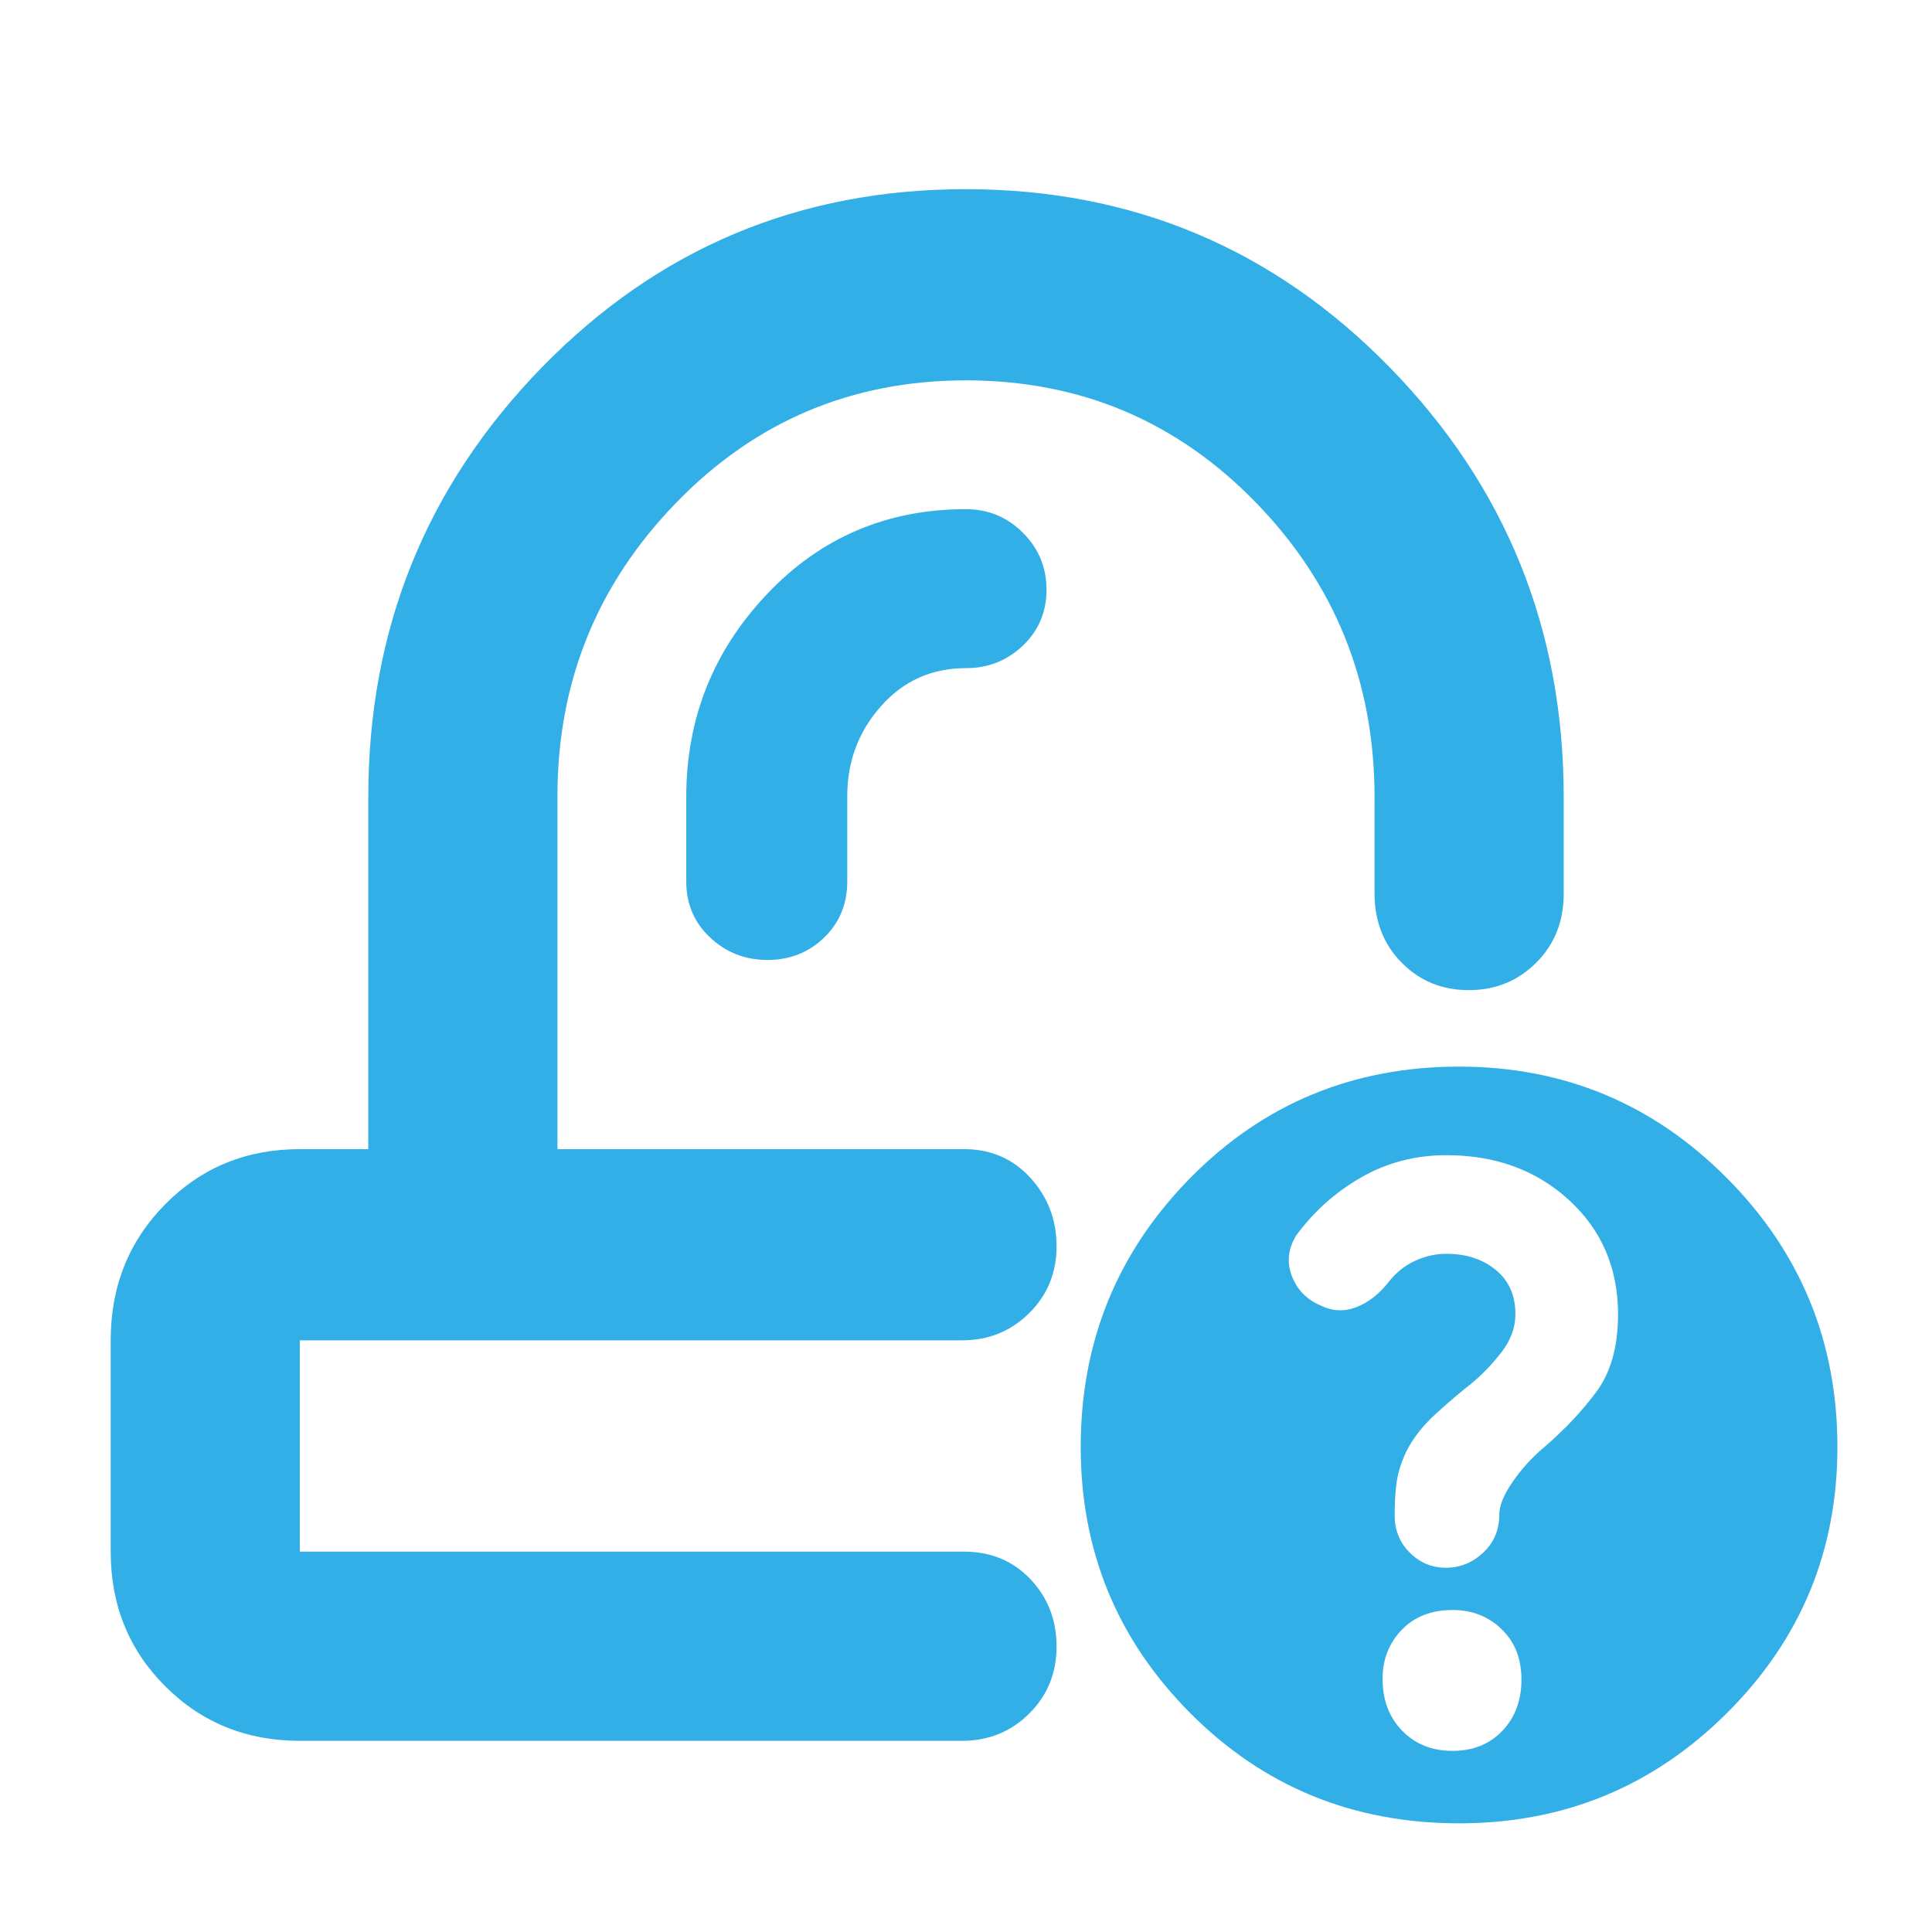 <svg xmlns="http://www.w3.org/2000/svg" height="48" viewBox="0 -960 960 960" width="48"><path fill="rgb(50, 175, 230)" d="M524-389Zm-43 95ZM149-95q-39.8 0-66.9-27.1Q55-149.2 55-189v-105q0-40.21 27.1-67.61Q109.2-389 149-389h34v-175q0-125 86.3-213.5T479.8-866q124.2 0 210.7 88.5Q777-689 777-563.95V-516q0 20.75-13.68 34.37Q749.65-468 729.82-468q-19.82 0-33.32-13.63-13.5-13.62-13.5-34.52V-564q0-85.66-59-146.33Q565-771 480-771t-144 60.79q-59 60.79-59 145.71V-389h202q20 0 33 14.26 13 14.27 13 34 0 19.74-13.62 33.24Q497.75-294 478-294H149v105h330q20 0 33 13.68 13 13.67 13 33.5 0 19.82-13.62 33.32Q497.75-95 478-95H149Zm576.01 41Q646-54 591.5-108.7 537-163.39 537-241q0-78.43 54.49-133.72Q645.97-430 724.99-430 803-430 858-374.72q55 55.29 55 133.72 0 77.61-54.99 132.3-54.98 54.7-133 54.7ZM421-564.5q0-25.66 16.73-44.58Q454.46-628 480-628q16.48 0 28.24-11.18Q520-650.35 520-666.98q0-16.63-11.76-28.33Q496.48-707 480-707q-59 0-99 42.33T341-564v42q0 16.75 11.87 27.87Q364.74-483 381.37-483q16.63 0 28.13-11.13Q421-505.25 421-522v-42.5ZM721.74-90q15.26 0 24.76-9.95 9.5-9.94 9.5-25.5 0-15.55-9.88-25.05t-24.36-9.5q-15.76 0-25.26 9.88-9.5 9.88-9.5 24.36 0 15.76 9.74 25.76 9.75 10 25 10Zm-3.24-91q10.5 0 18.5-7.5t8-19q0-6.5 6.5-16t15.23-16.9q15.8-13.54 26.54-28.07Q804-283 804-306.86q0-34.5-24.35-56.82Q755.29-386 718.7-386q-23.08 0-42.34 11.04Q657.1-363.91 644-346q-6 10-2.03 20.18 3.98 10.19 14.24 14.5Q665-307 674-310.5q9-3.5 16-12.5 5.5-7 13.13-10.5 7.62-3.5 15.5-3.5 14.84 0 24.6 8 9.77 8 9.77 22 0 10-7 19t-15 15.57Q724-267 714-258t-15 18.82q-4 8.36-5 15.5-1 7.15-1 16.68 0 11 7.5 18.5t18 7.5Z"/></svg>